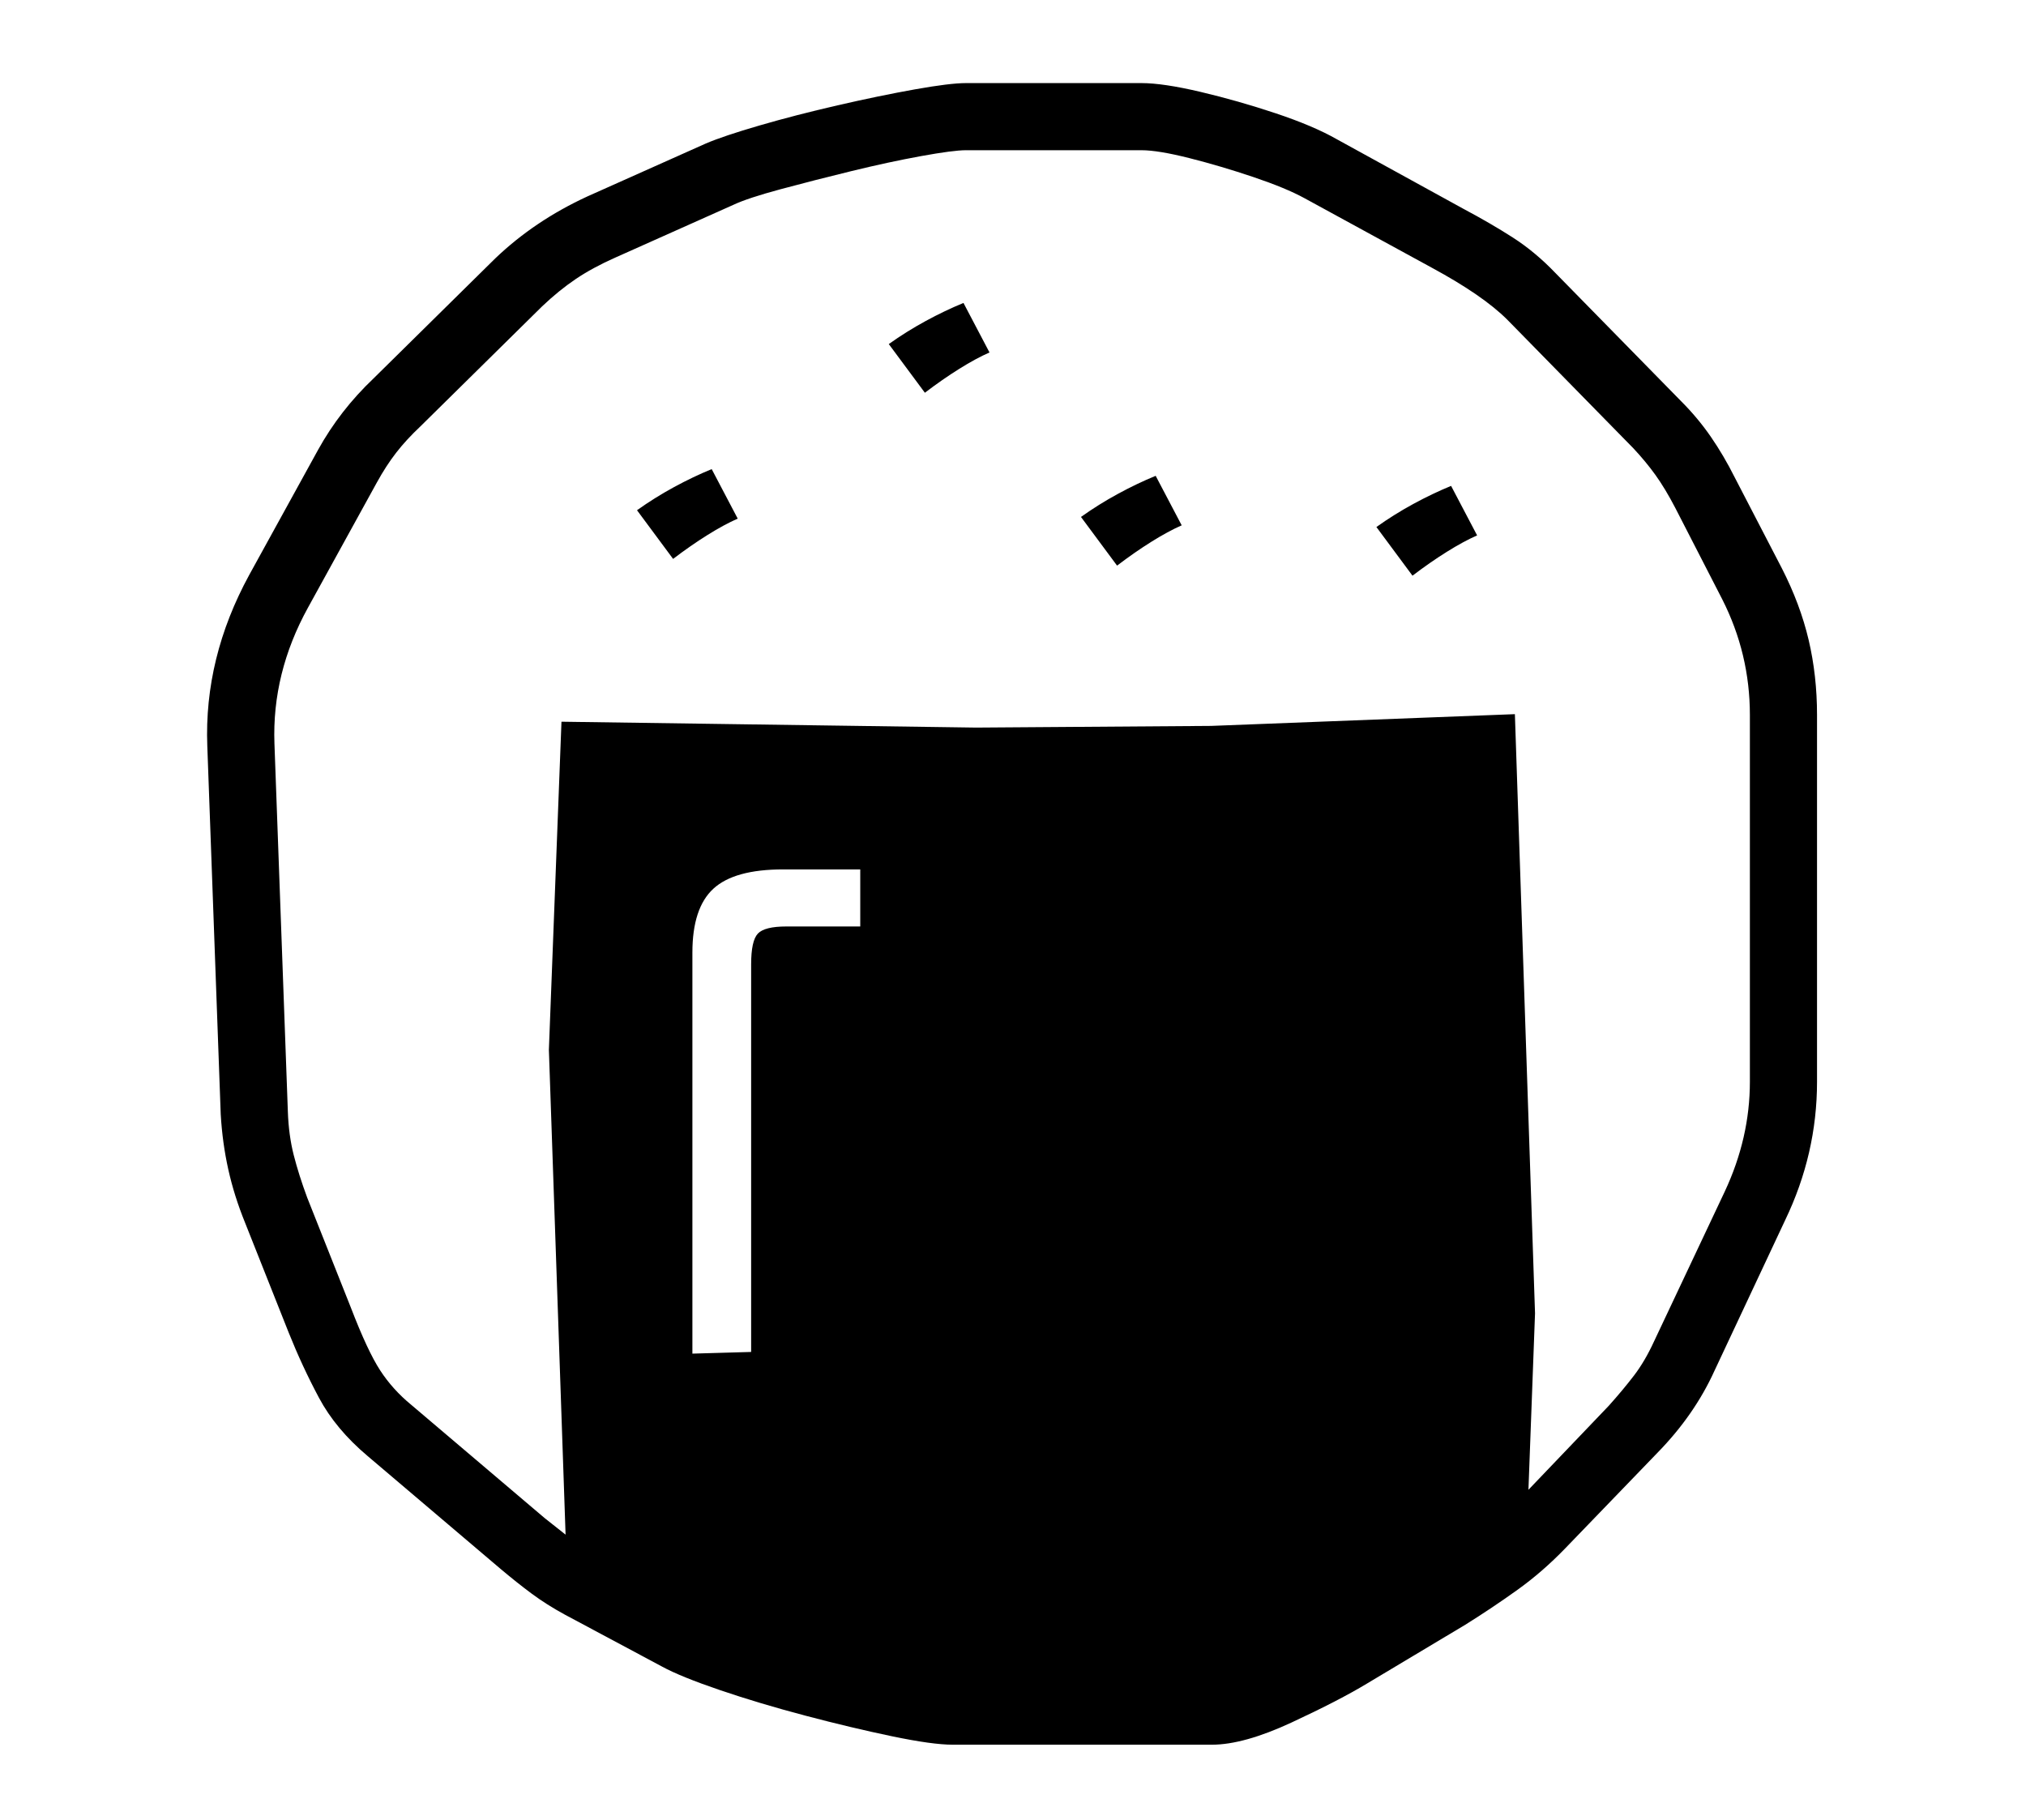 <?xml version="1.0" standalone="no"?>
<!DOCTYPE svg PUBLIC "-//W3C//DTD SVG 1.1//EN" "http://www.w3.org/Graphics/SVG/1.1/DTD/svg11.dtd">
<svg xmlns="http://www.w3.org/2000/svg" xmlns:xlink="http://www.w3.org/1999/xlink" version="1.1"
   viewBox="94 -151 2414 2169">
   <path fill="currentColor"
      d="M1229 1928q-24 0 -72 -10t-103 -24.5t-102 -30.5t-69 -28l-116 -62q-22 -12 -39.5 -25t-36.5 -29l-159 -135q-38 -32 -58 -69.5t-36 -77.5l-52 -131q-13 -32 -20 -63.5t-9 -65.5l-16 -439q-4 -105 50 -204l82 -149q26 -47 66 -85l145 -143q47 -45 110 -74l141 -63
q21 -9 64 -21.5t93 -24t92 -19t61 -7.5h209q26 0 70.5 10.5t89.5 25.5t73 31l151 83q32 17 58.5 34t50.5 42l150 153q20 20 35.5 42.5t28.5 48.5l56 108q22 43 32 85.5t10 89.5v437q0 86 -38 165l-84 179q-24 53 -68 98l-110 114q-27 28 -57 49.5t-62 41.5l-117 70
q-33 20 -90 46.5t-95 26.5h-309zM919 1462l70 -2v-462q0 -28 8 -36.5t34 -8.5h88v-68h-92q-58 0 -83 23t-25 76v478zM1508 1877l-370 -3l-369 -164l-21 -610l15 -391l494 7l280 -2l362 -14l24 714l-10 268zM1902 1638l109 -114q17 -19 30 -36t24 -41l84 -178q30 -64 30 -131
v-437q0 -73 -33 -138l-56 -109q-12 -23 -23.5 -39t-26.5 -32l-150 -153q-29 -29 -90 -62l-152 -83q-22 -12 -60.5 -25t-76 -22.5t-57.5 -9.5h-209q-15 0 -53.5 7t-83.5 18t-84 21.5t-56 18.5l-141 63q-27 12 -47 25.5t-40 32.5l-145 143q-17 16 -29 31.5t-23 35.5l-82 149
q-43 78 -40 162l16 439q1 28 7 51.5t16 50.5l52 131q20 52 35 75t37 41l159 135q20 16 33.5 26.5t28.5 18.5zM896 515l-43 -58q21 -15 44 -27.5t45 -21.5l31 59q-16 7 -36 19.5t-41 28.5zM1196 317l-43 -58q21 -15 44 -27.5t45 -21.5l31 59q-16 7 -36 19.5t-41 28.5z
M1425 523l-43 -58q21 -15 44 -27.5t45 -21.5l31 59q-16 7 -36 19.5t-41 28.5zM1777 535l-43 -58q21 -15 44 -27.5t45 -21.5l31 59q-16 7 -36 19.5t-41 28.5z" />
</svg>